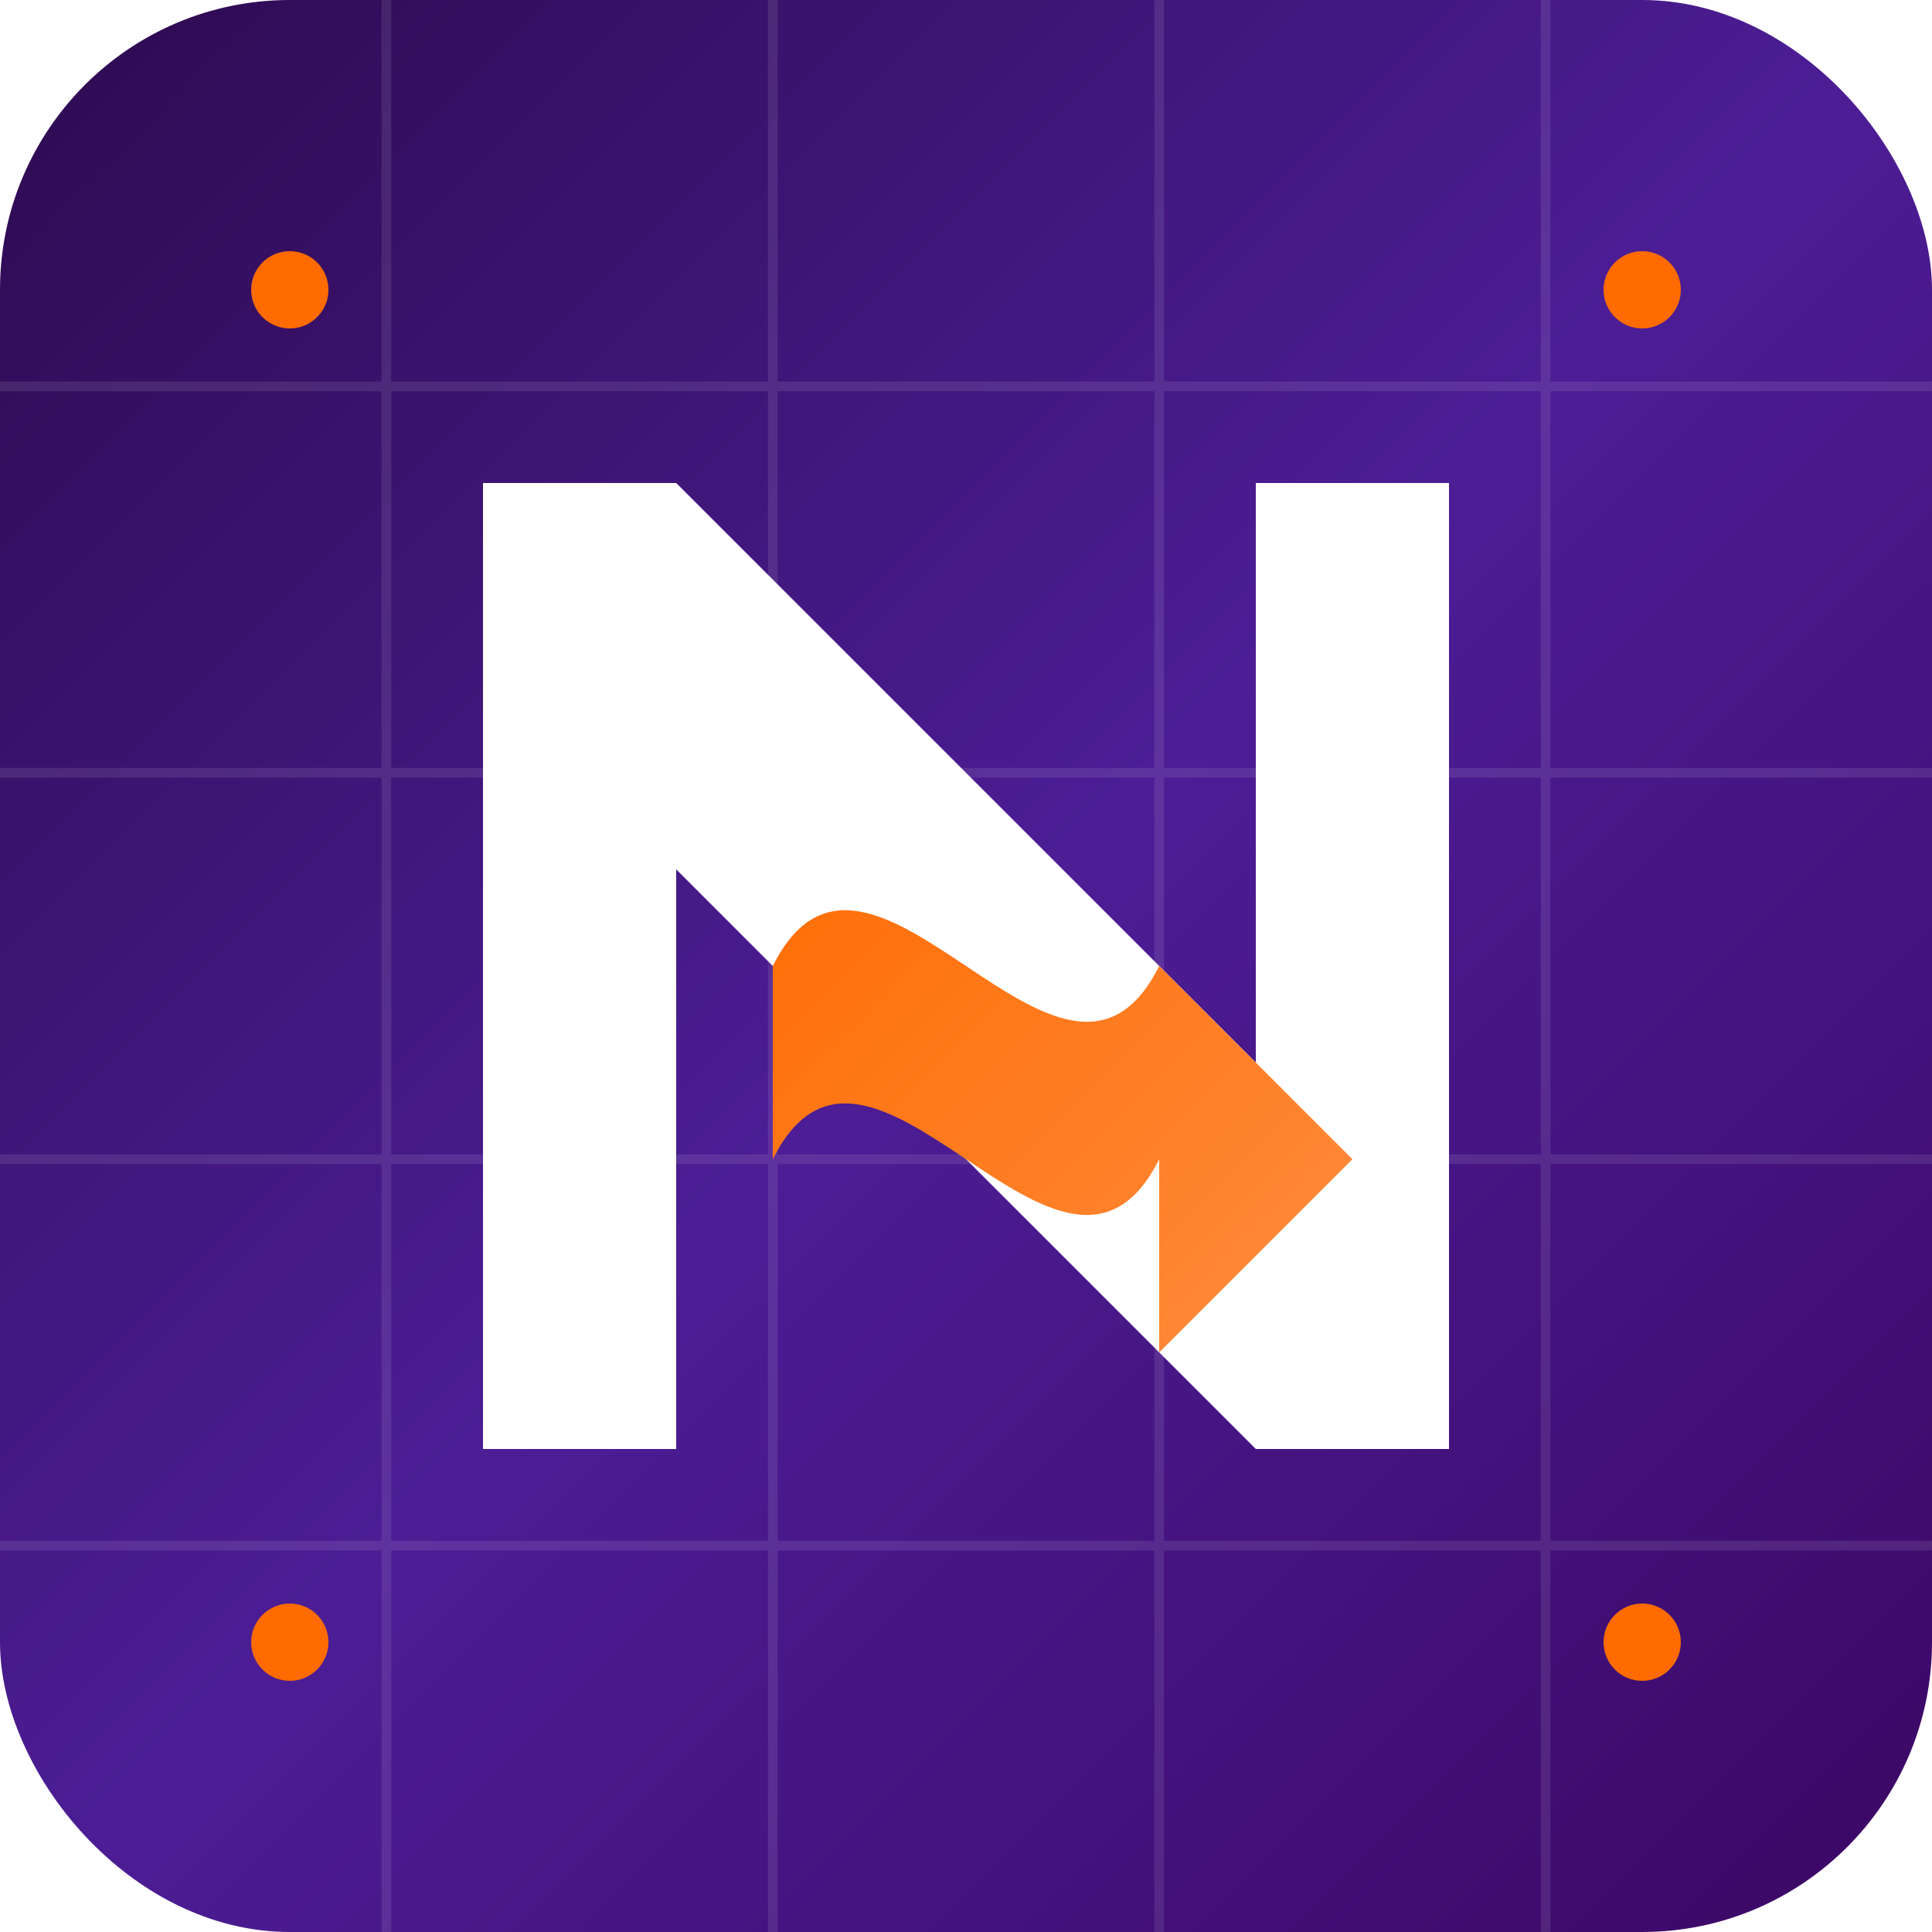 <?xml version="1.0" encoding="UTF-8"?>
<svg width="100" height="100" viewBox="0 0 100 100" xmlns="http://www.w3.org/2000/svg">
  <defs>
    <linearGradient id="nosyt-bg-gradient" x1="0%" y1="0%" x2="100%" y2="100%">
      <stop offset="0%" stop-color="#2D0A4F" />
      <stop offset="50%" stop-color="#4C1D95" />
      <stop offset="100%" stop-color="#3B0764" />
    </linearGradient>
    <linearGradient id="nosyt-arrow-gradient" x1="0%" y1="0%" x2="100%" y2="100%">
      <stop offset="0%" stop-color="#FF6B00" />
      <stop offset="100%" stop-color="#FF8C3F" />
    </linearGradient>
    <filter id="glow" x="-20%" y="-20%" width="140%" height="140%">
      <feGaussianBlur stdDeviation="2" result="blur" />
      <feComposite in="SourceGraphic" in2="blur" operator="over" />
    </filter>
    <clipPath id="rounded-clip">
      <rect x="0" y="0" width="100" height="100" rx="15" />
    </clipPath>
  </defs>

  <!-- Background with gradient and rounded corners -->
  <rect x="0" y="0" width="100" height="100" rx="15" fill="url(#nosyt-bg-gradient)" />

  <!-- Decorative tech pattern -->
  <g opacity="0.1" clip-path="url(#rounded-clip)">
    <path d="M0,20 L100,20" stroke="#fff" stroke-width="0.5" />
    <path d="M0,40 L100,40" stroke="#fff" stroke-width="0.5" />
    <path d="M0,60 L100,60" stroke="#fff" stroke-width="0.5" />
    <path d="M0,80 L100,80" stroke="#fff" stroke-width="0.5" />
    <path d="M20,0 L20,100" stroke="#fff" stroke-width="0.5" />
    <path d="M40,0 L40,100" stroke="#fff" stroke-width="0.5" />
    <path d="M60,0 L60,100" stroke="#fff" stroke-width="0.5" />
    <path d="M80,0 L80,100" stroke="#fff" stroke-width="0.5" />
  </g>

  <!-- Stylized N letter -->
  <g filter="url(#glow)">
    <!-- Main N shape -->
    <path d="M25 25 L25 75 L35 75 L35 45 L65 75 L75 75 L75 25 L65 25 L65 55 L35 25 Z" fill="#fff" />
  </g>

  <!-- Wavy arrow element -->
  <path d="M40 50 C45 40, 55 60, 60 50 L70 60 L60 70 L60 60 C55 70, 45 50, 40 60 Z" 
        fill="url(#nosyt-arrow-gradient)" 
        filter="url(#glow)" />

  <!-- Tech dots -->
  <circle cx="15" cy="15" r="2" fill="#FF6B00" />
  <circle cx="15" cy="85" r="2" fill="#FF6B00" />
  <circle cx="85" cy="15" r="2" fill="#FF6B00" />
  <circle cx="85" cy="85" r="2" fill="#FF6B00" />
</svg>
